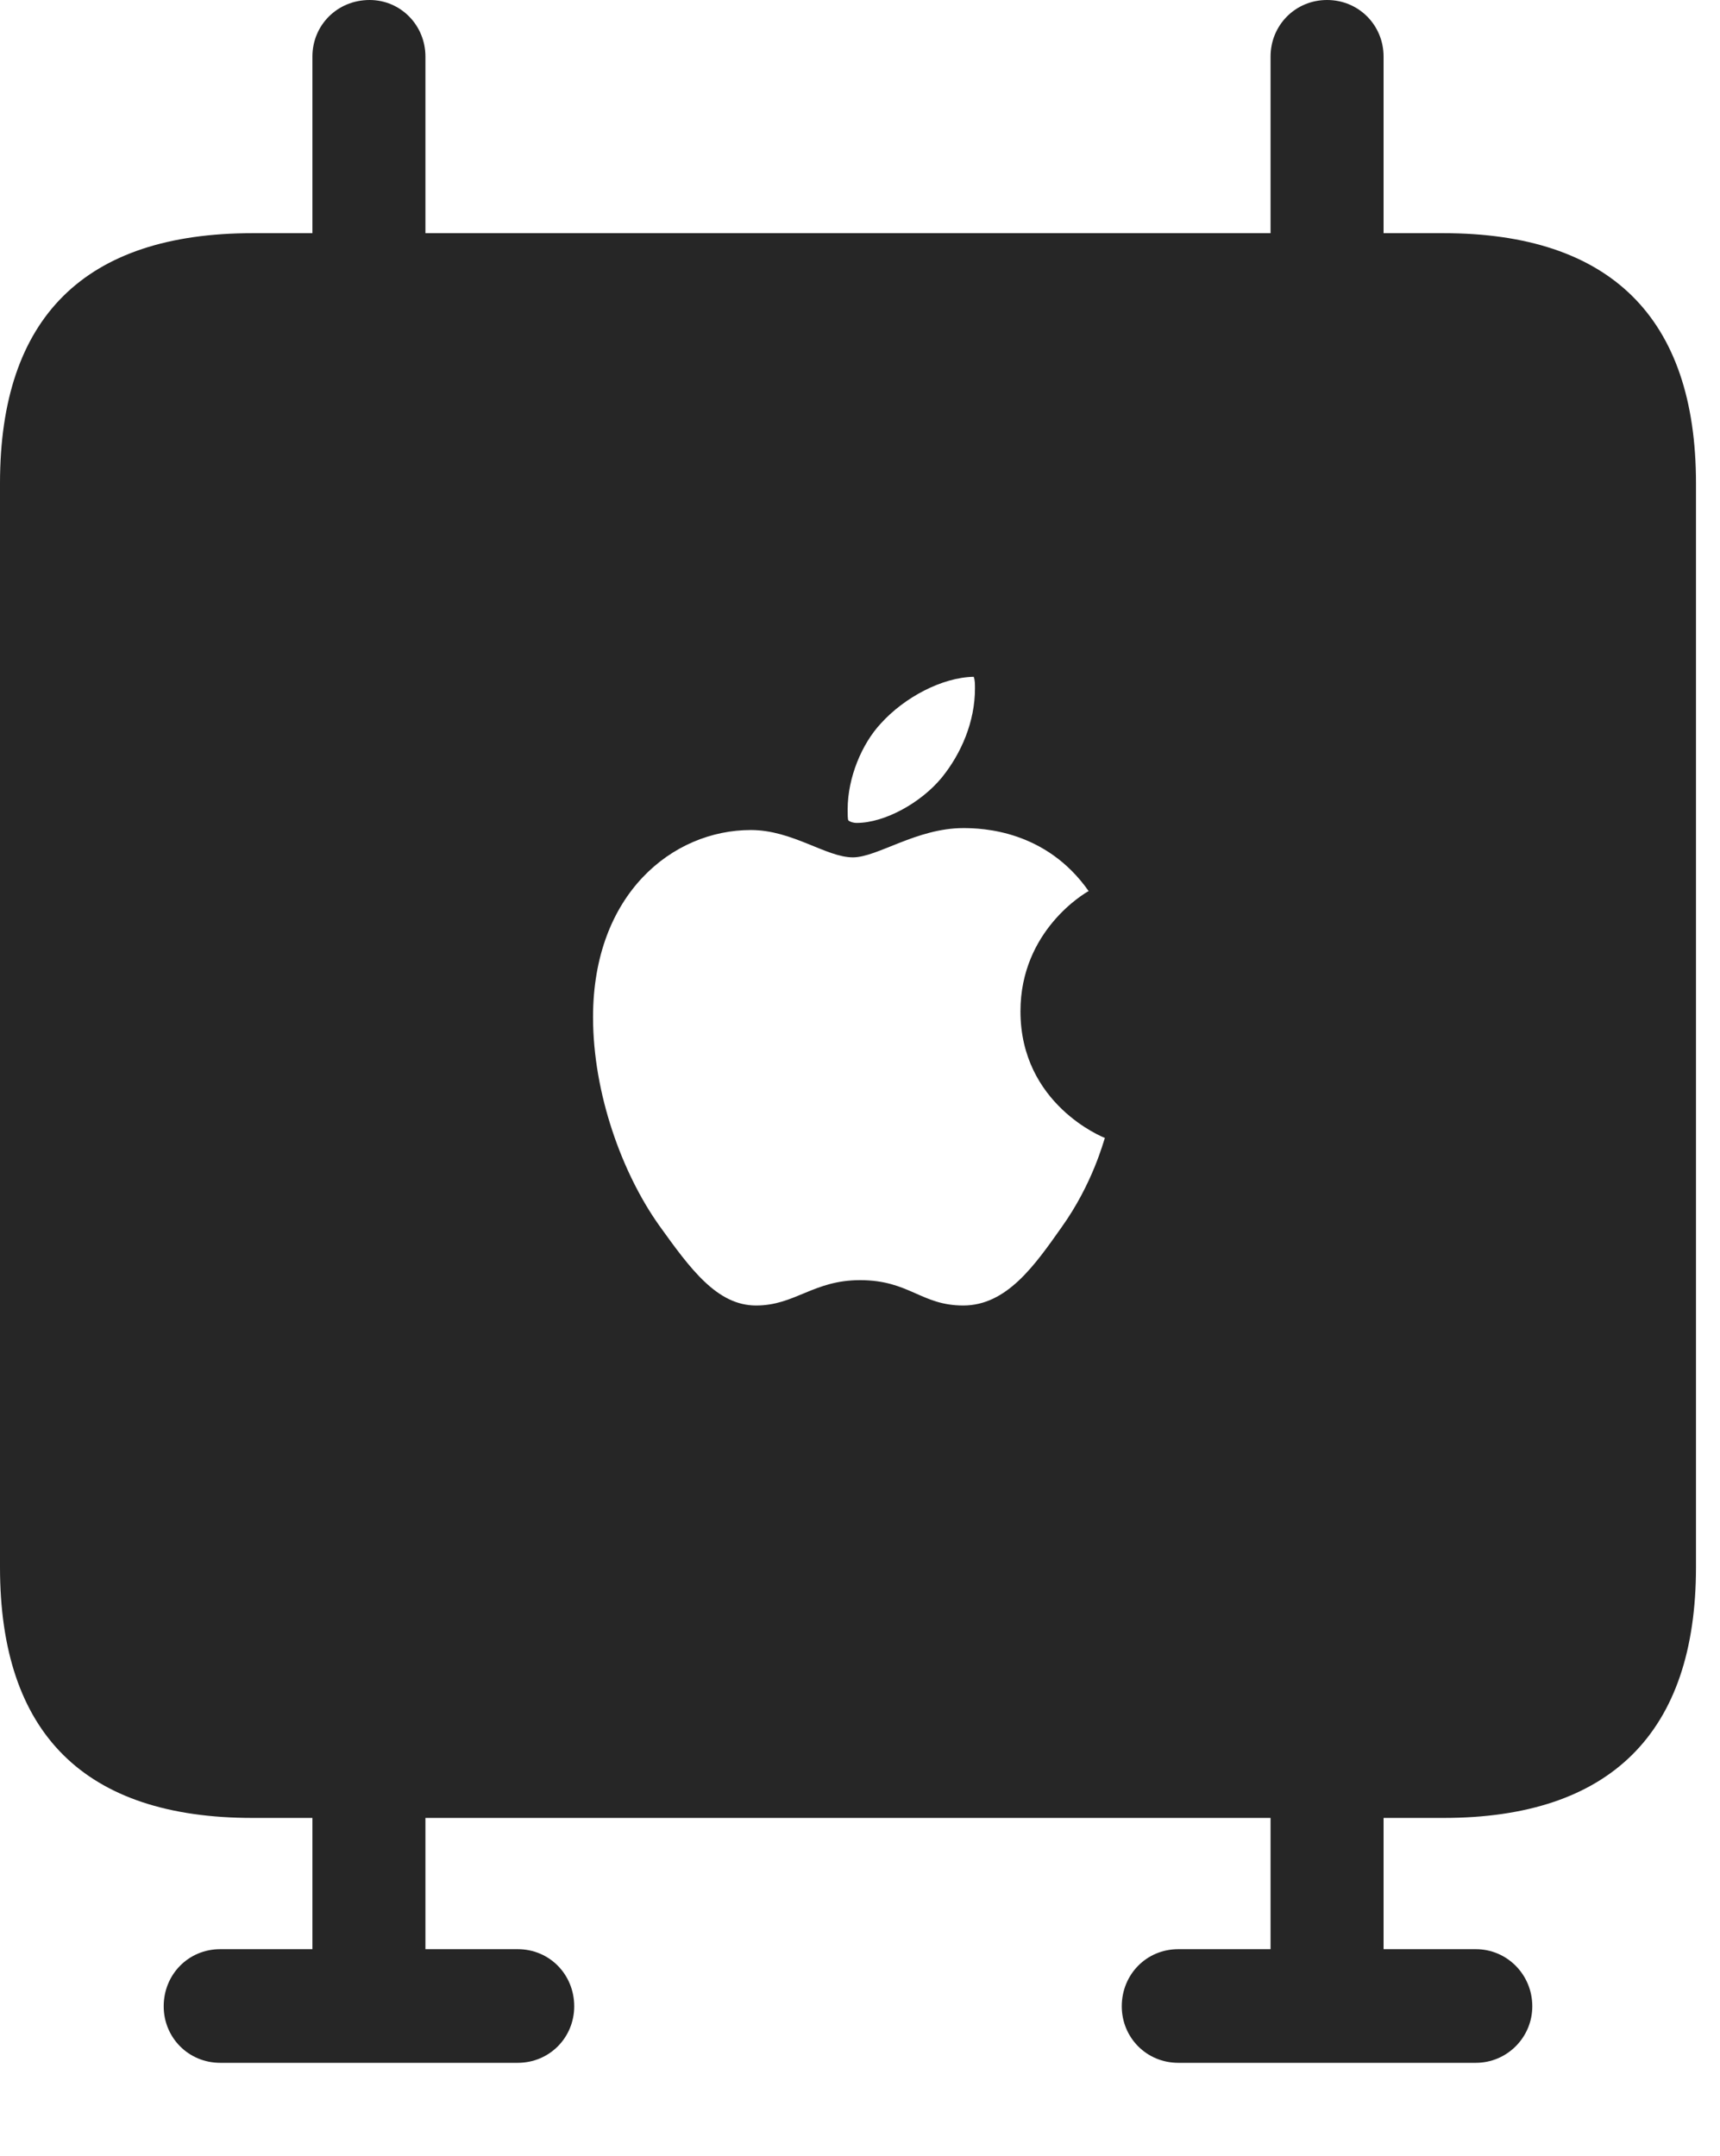 <?xml version="1.0" encoding="UTF-8"?>
<!--Generator: Apple Native CoreSVG 326-->
<!DOCTYPE svg
PUBLIC "-//W3C//DTD SVG 1.1//EN"
       "http://www.w3.org/Graphics/SVG/1.1/DTD/svg11.dtd">
<svg version="1.1" xmlns="http://www.w3.org/2000/svg" xmlns:xlink="http://www.w3.org/1999/xlink" viewBox="0 0 25.859 32.412">
 <g>
  <rect height="32.412" opacity="0" width="25.859" x="0" y="0"/>
  <path d="M3.799 27.334L21.699 27.334C24.209 27.334 25.498 26.055 25.498 23.564L25.498 7.266C25.498 4.775 24.209 3.506 21.699 3.506L3.799 3.506C1.27 3.506 0 4.775 0 7.266L0 23.564C0 26.064 1.27 27.334 3.799 27.334ZM11.367 19.629C10.781 19.629 10.381 19.082 9.912 18.428C9.355 17.646 8.916 16.445 8.916 15.293C8.916 13.447 10.107 12.48 11.289 12.48C11.914 12.48 12.422 12.891 12.822 12.891C13.193 12.891 13.779 12.451 14.482 12.451C14.766 12.451 15.723 12.48 16.367 13.398C16.309 13.428 15.342 13.994 15.342 15.205C15.342 16.602 16.582 17.1 16.611 17.109C16.592 17.158 16.426 17.803 15.957 18.457C15.557 19.023 15.137 19.629 14.482 19.629C13.848 19.629 13.672 19.248 12.93 19.248C12.227 19.248 11.953 19.629 11.367 19.629ZM12.881 12.373C12.822 12.373 12.773 12.354 12.754 12.334C12.744 12.315 12.744 12.246 12.744 12.168C12.744 11.69 12.959 11.182 13.242 10.879C13.594 10.488 14.16 10.185 14.639 10.176C14.658 10.225 14.658 10.283 14.658 10.352C14.658 10.85 14.453 11.328 14.16 11.69C13.848 12.07 13.301 12.373 12.881 12.373ZM3.311 31.016L7.783 31.016C8.262 31.016 8.633 30.635 8.633 30.166C8.633 29.688 8.262 29.307 7.783 29.307L3.311 29.307C2.832 29.307 2.461 29.688 2.461 30.166C2.461 30.635 2.832 31.016 3.311 31.016ZM4.697 30.078L6.396 30.078L6.396 26.445L4.697 26.445ZM17.715 31.016L22.188 31.016C22.656 31.016 23.037 30.635 23.037 30.166C23.037 29.688 22.656 29.307 22.188 29.307L17.715 29.307C17.236 29.307 16.865 29.688 16.865 30.166C16.865 30.635 17.236 31.016 17.715 31.016ZM19.102 30.078L20.801 30.078L20.801 26.445L19.102 26.445ZM4.697 4.355L6.396 4.355L6.396 0.85C6.396 0.381 6.025 0 5.557 0C5.068 0 4.697 0.381 4.697 0.85ZM19.102 4.355L20.801 4.355L20.801 0.85C20.801 0.381 20.43 0 19.951 0C19.473 0 19.102 0.381 19.102 0.85Z" fill="black" fill-opacity="0.85"/>
 </g>
</svg>
